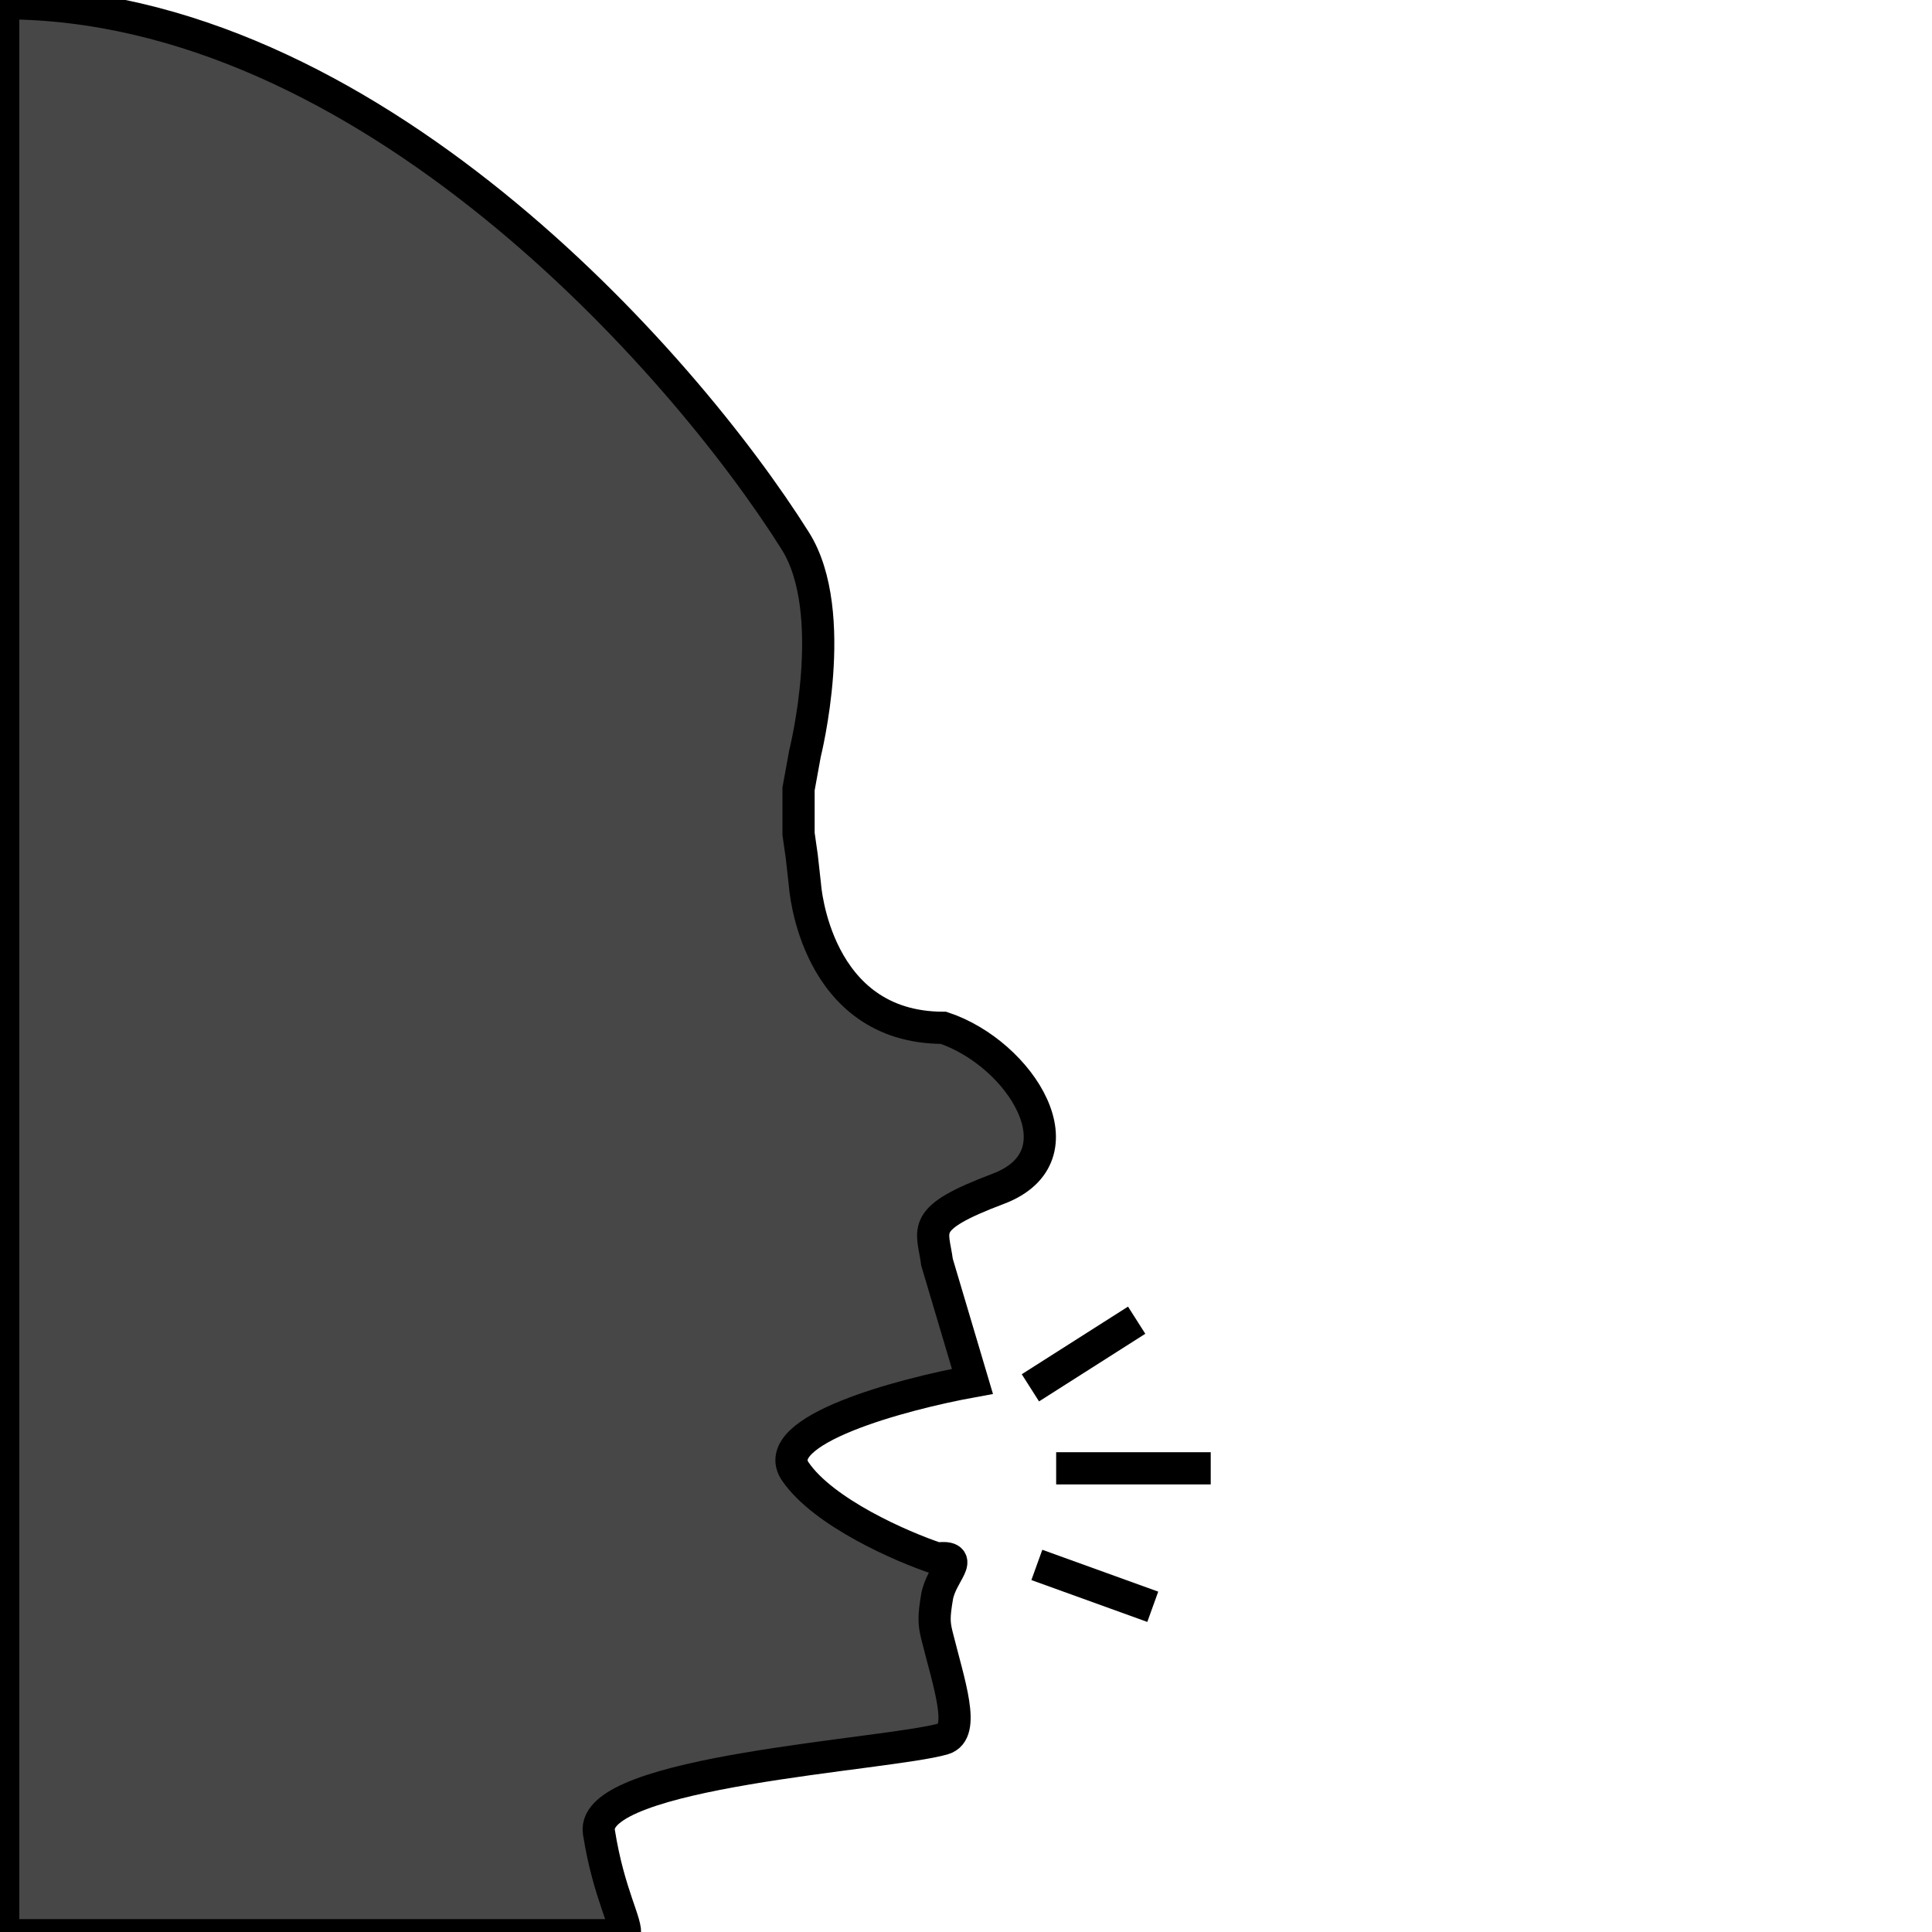 <svg width="300" height="300" viewBox="0 0 300 300" fill="none" xmlns="http://www.w3.org/2000/svg">
<rect x="0" y="0" width="300" height="300" fill="#808080" stroke="none"/>
<g clip-path="url(#clip0_21_4)">
<rect width="300" height="300" fill="white"/>
<path d="M123.5 84C106 56.167 56.9 0.5 0.5 0.5V300.5H97C97.5 298.833 94.534 294.218 93 284.5C91.5 275 138 272.5 146.5 270C150 268.971 147.386 261.546 145.5 254C145 252 145 251 145.5 248C146.12 244.278 150.167 241.5 145.5 242C140 240.167 127.9 234.9 123.5 228.5C119.1 222.1 140 216.5 151 214.5L145.5 196C144.833 190.833 142.561 189.295 155 184.598C168.5 179.5 158.5 163.598 146.5 159.598C126.5 159.598 125 137.5 125 137.5L124.5 133L124 129.5V127V125V122.5L125 117C125 117 130.5 95.133 123.5 84Z" fill="#474747" stroke="black" stroke-width="5"/>
<path d="M160 215.5L176.5 205" stroke="black" stroke-width="5"/>
<path d="M161 243L179 249.5" stroke="black" stroke-width="5"/>
<path d="M164 228H188" stroke="black" stroke-width="5"/>
</g>
<defs>
<clipPath id="clip0_21_4">
<rect width="300" height="300" fill="white"/>
</clipPath>
</defs>
</svg>
